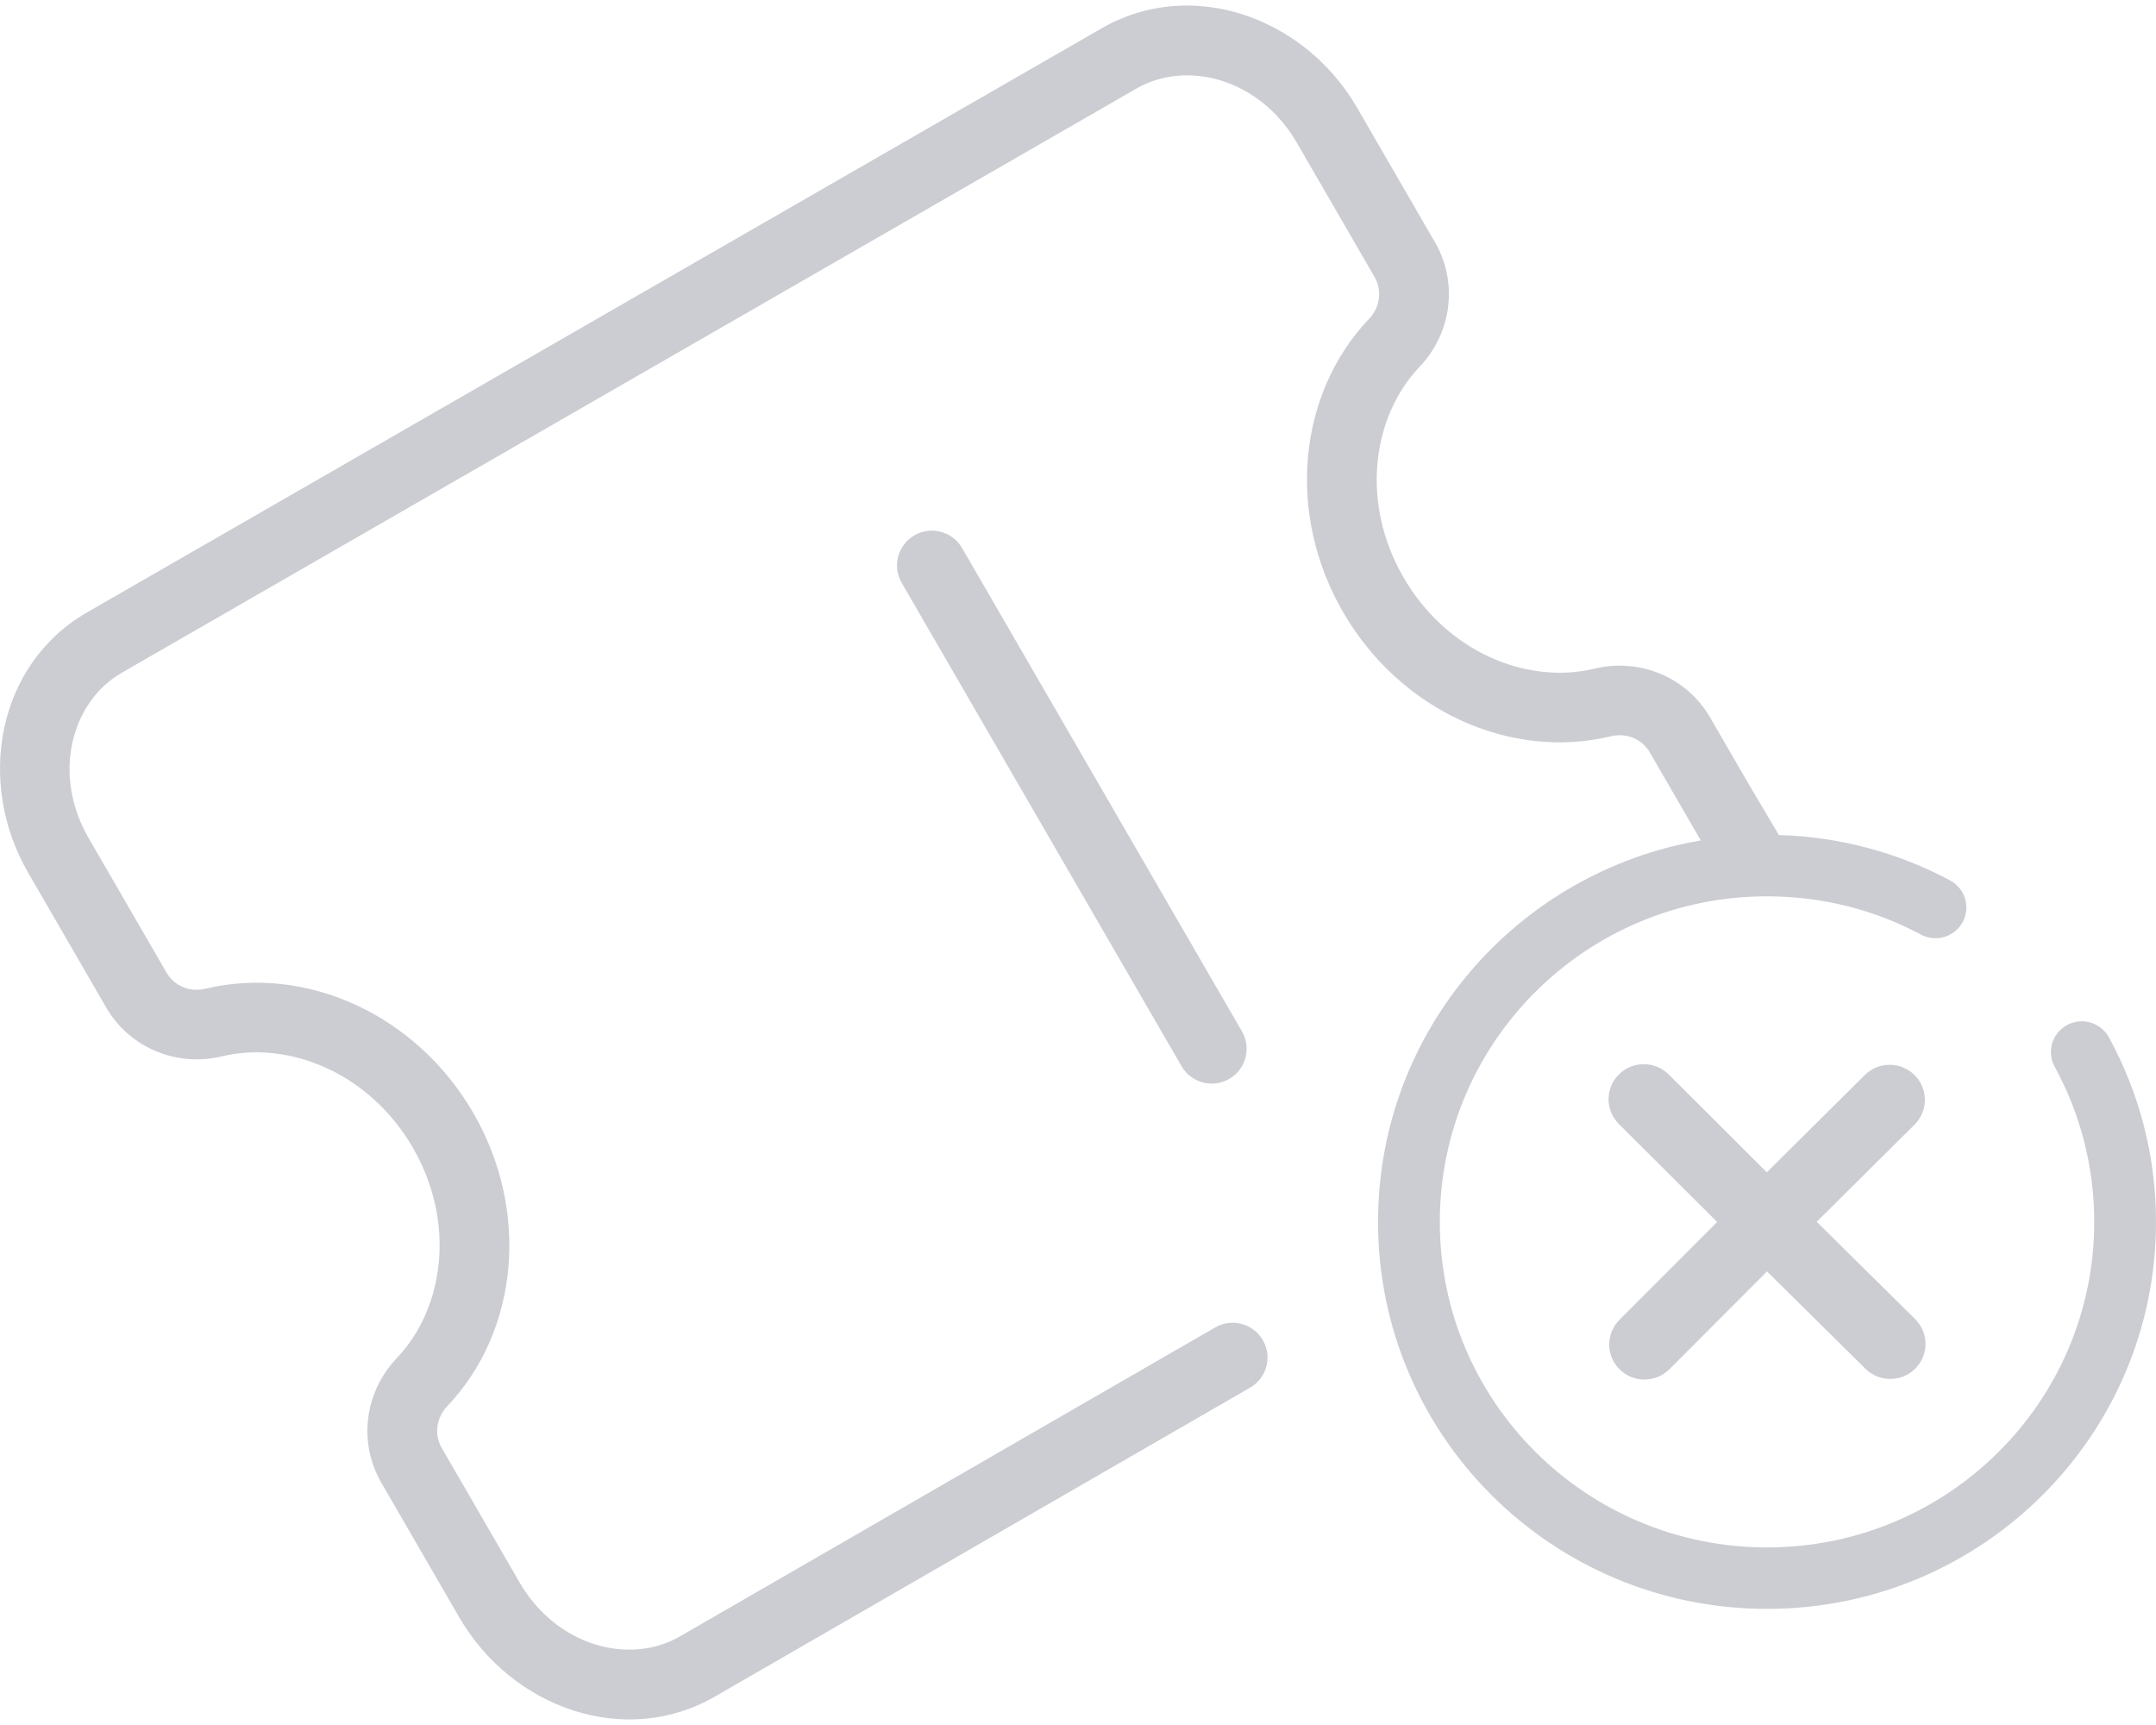 <svg width="100" height="80" viewBox="0 0 100 80" fill="none" xmlns="http://www.w3.org/2000/svg">
<path fill-rule="evenodd" clip-rule="evenodd" d="M31.528 75.896C29.181 77.247 25.804 76.331 24.102 73.392L20.487 67.149C20.137 66.545 20.227 65.752 20.746 65.212L20.754 65.204C24.053 61.724 24.585 56.162 21.951 51.612C19.316 47.062 14.219 44.741 9.547 45.85L9.536 45.852C8.803 46.032 8.08 45.722 7.725 45.108L4.109 38.864C2.407 35.925 3.3 32.551 5.648 31.2L52.716 4.104C55.064 2.753 58.441 3.669 60.143 6.608L63.758 12.851C64.108 13.455 64.018 14.248 63.499 14.788L63.491 14.796C60.192 18.276 59.66 23.838 62.295 28.388C64.928 32.935 70.01 35.269 74.7 34.15L74.709 34.148C75.442 33.968 76.165 34.278 76.521 34.892L78.886 38.977C70.385 40.428 63.917 47.794 63.917 56.667C63.917 66.581 71.993 74.615 81.959 74.615C91.924 74.615 100 66.581 100 56.667C100 53.574 99.209 50.658 97.817 48.11C97.439 47.418 96.57 47.163 95.875 47.538C95.18 47.914 94.922 48.779 95.3 49.471C96.471 51.613 97.135 54.063 97.135 56.667C97.135 65.007 90.342 71.765 81.959 71.765C73.575 71.765 66.782 65.007 66.782 56.667C66.782 48.326 73.575 41.568 81.959 41.568C84.542 41.568 86.975 42.208 89.095 43.342C89.791 43.714 90.66 43.454 91.034 42.761C91.409 42.068 91.148 41.204 90.451 40.831C88.072 39.559 85.369 38.811 82.509 38.726L81.13 36.401L79.322 33.279C78.223 31.38 76.022 30.507 73.943 31.014C70.789 31.764 67.089 30.216 65.096 26.775C63.106 23.337 63.621 19.358 65.839 17.015C67.321 15.47 67.649 13.119 66.56 11.239L62.945 4.995C60.505 0.783 55.251 -1.079 51.099 1.311L4.03 28.406C-0.122 30.797 -1.131 36.265 1.308 40.477L4.923 46.721C6.022 48.619 8.222 49.492 10.301 48.987C13.444 48.243 17.158 49.787 19.149 53.225C21.139 56.663 20.624 60.642 18.406 62.984C16.924 64.53 16.596 66.881 17.685 68.761L21.3 75.005C23.74 79.217 28.994 81.079 33.146 78.689L57.983 64.354C58.756 63.908 59.021 62.922 58.573 62.151C58.126 61.38 57.137 61.116 56.363 61.562L31.528 75.896Z" fill="#CBCDD2"/>
<path d="M57.013 50.038C56.239 50.483 55.25 50.219 54.803 49.447L41.822 27.029C41.376 26.258 41.641 25.272 42.414 24.826C43.188 24.381 44.177 24.645 44.624 25.417L57.605 47.834C58.051 48.606 57.786 49.592 57.013 50.038Z" fill="#CBCDD2"/>
<path d="M77.398 49.831C76.761 49.196 75.726 49.195 75.088 49.829C74.449 50.463 74.448 51.492 75.086 52.127L79.645 56.672L75.115 61.209C74.479 61.846 74.482 62.875 75.122 63.507C75.762 64.14 76.797 64.136 77.432 63.499L81.958 58.966L86.524 63.479C87.164 64.111 88.198 64.108 88.834 63.471C89.47 62.834 89.466 61.806 88.826 61.173L84.263 56.662L88.8 52.158C89.439 51.524 89.44 50.495 88.803 49.86C88.166 49.225 87.132 49.224 86.493 49.857L81.949 54.368L77.398 49.831Z" fill="#CBCDD2"/>
</svg>